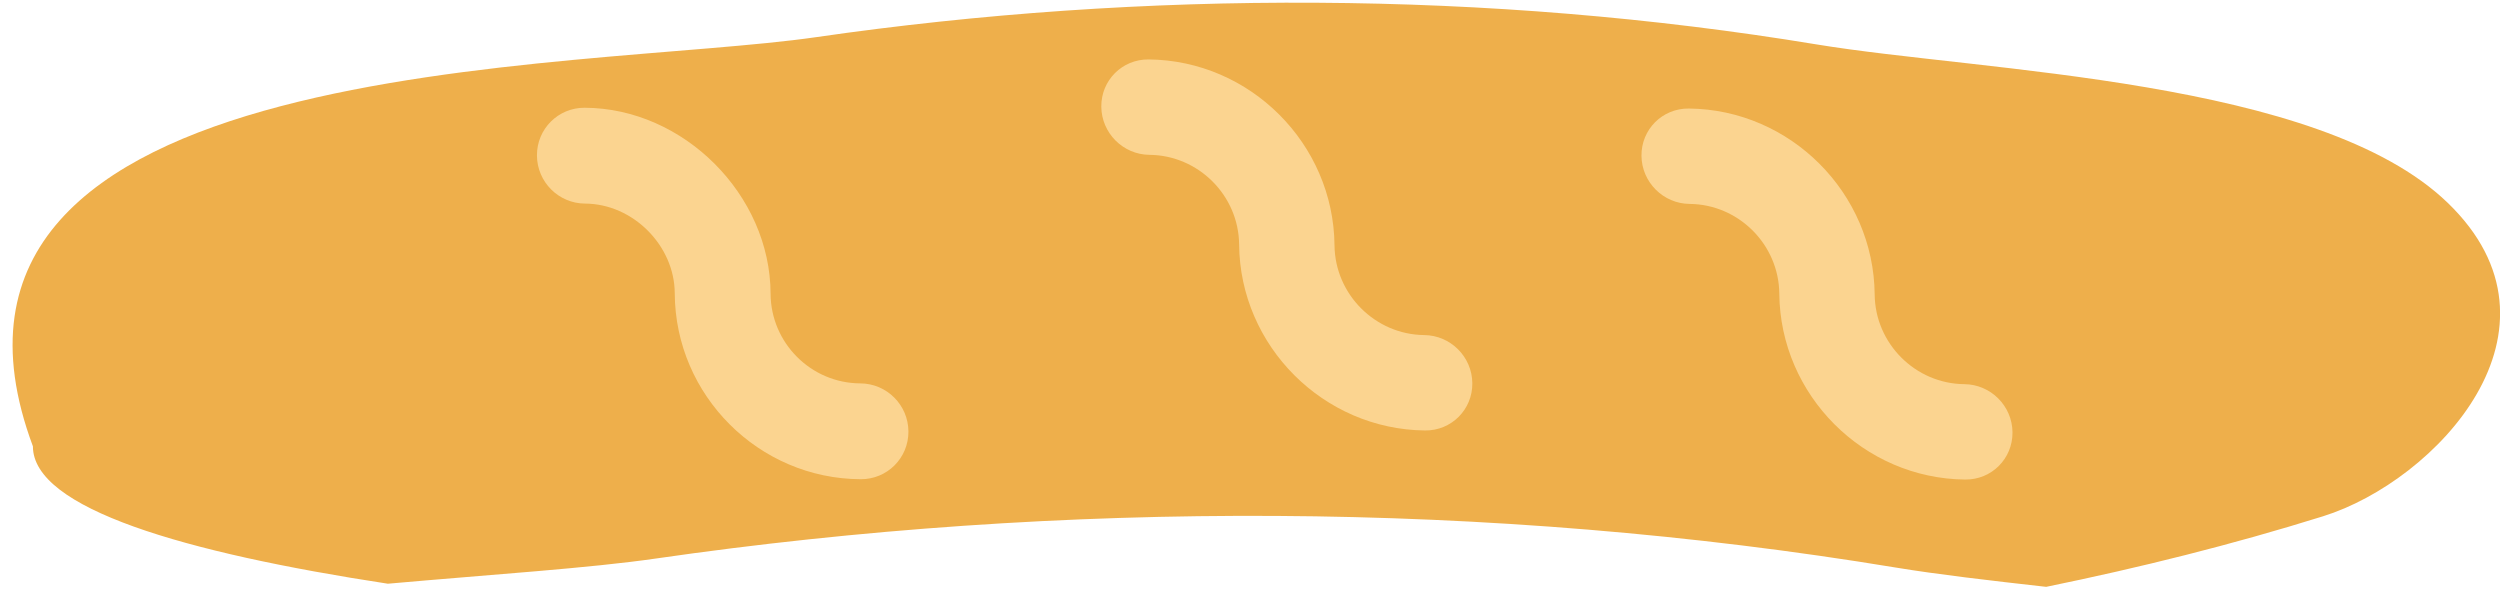 <?xml version="1.0" encoding="UTF-8"?>
<svg width="144px" height="34px" viewBox="0 0 144 34" version="1.1" xmlns="http://www.w3.org/2000/svg" xmlns:xlink="http://www.w3.org/1999/xlink">
    <!-- Generator: Sketch 52.6 (67491) - http://www.bohemiancoding.com/sketch -->
    <title>middle bread</title>
    <desc>Created with Sketch.</desc>
    <g id="Page-1" stroke="none" stroke-width="1" fill="none" fill-rule="evenodd">
        <g id="bread" transform="translate(72, 60) rotate(45) translate(-72, -60) translate(-10, -23)">
            <g id="middle-bread" transform="translate(0.05, 0.05)">
                <path d="M28.184,99.412 C32.113,94.716 35.756,90.573 38.068,87.478 C52.226,68.536 69.707,51.12 88.926,37.349 C90.952,35.897 93.303,34.032 95.853,31.998 C98.88,27.409 101.713,22.699 104.255,17.848 C107.416,11.821 107.063,-0.186 96.565,0.002 C86.25,0.188 72.341,13.574 64.394,19.267 C48.891,30.375 34.787,44.424 23.367,59.706 C15.136,70.727 -13.986,98.162 8.13,108.273 C10.658,110.807 18.614,106.445 28.184,99.412 Z" id="Path" fill="#EEAF4B"></path>
                <path d="M80.612,34 C77.87,34 75.125,32.974 73.04,30.924 C71.024,28.945 67.749,28.945 65.734,30.924 C64.65,31.988 62.897,31.988 61.813,30.924 C60.729,29.86 60.729,28.139 61.813,27.075 C65.989,22.975 72.785,22.975 76.96,27.075 C78.976,29.054 82.251,29.054 84.266,27.075 C85.35,26.01 87.103,26.01 88.187,27.075 C89.271,28.139 89.271,29.86 88.187,30.924 C86.099,32.974 83.354,34 80.612,34 Z" id="Path" fill="#FBD490"></path>
                <path d="M56.612,54 C53.87,54 51.125,52.976 49.04,50.926 C47.021,48.943 43.747,48.949 41.734,50.926 C40.65,51.99 38.897,51.99 37.813,50.926 C36.729,49.861 36.729,48.14 37.813,47.076 C41.989,42.975 48.785,42.975 52.96,47.076 C54.976,49.05 58.251,49.05 60.266,47.076 C61.35,46.011 63.103,46.011 64.187,47.076 C65.271,48.14 65.271,49.864 64.187,50.926 C62.096,52.976 59.354,54 56.612,54 Z" id="Path" fill="#FBD490"></path>
                <path d="M35.611,79 C32.869,79 30.126,77.967 28.038,75.897 C26.086,73.963 22.692,73.957 20.734,75.897 C19.65,76.972 17.897,76.972 16.813,75.897 C15.729,74.825 15.729,73.086 16.813,72.011 C20.862,67.996 27.916,67.996 31.959,72.011 C33.978,74.012 37.253,74.007 39.266,72.011 C40.35,70.937 42.103,70.937 43.187,72.011 C44.271,73.086 44.271,74.823 43.187,75.897 C41.099,77.967 38.356,79 35.611,79 Z" id="Path" fill="#FBD490"></path>
            </g>
        </g>
    </g>
</svg>